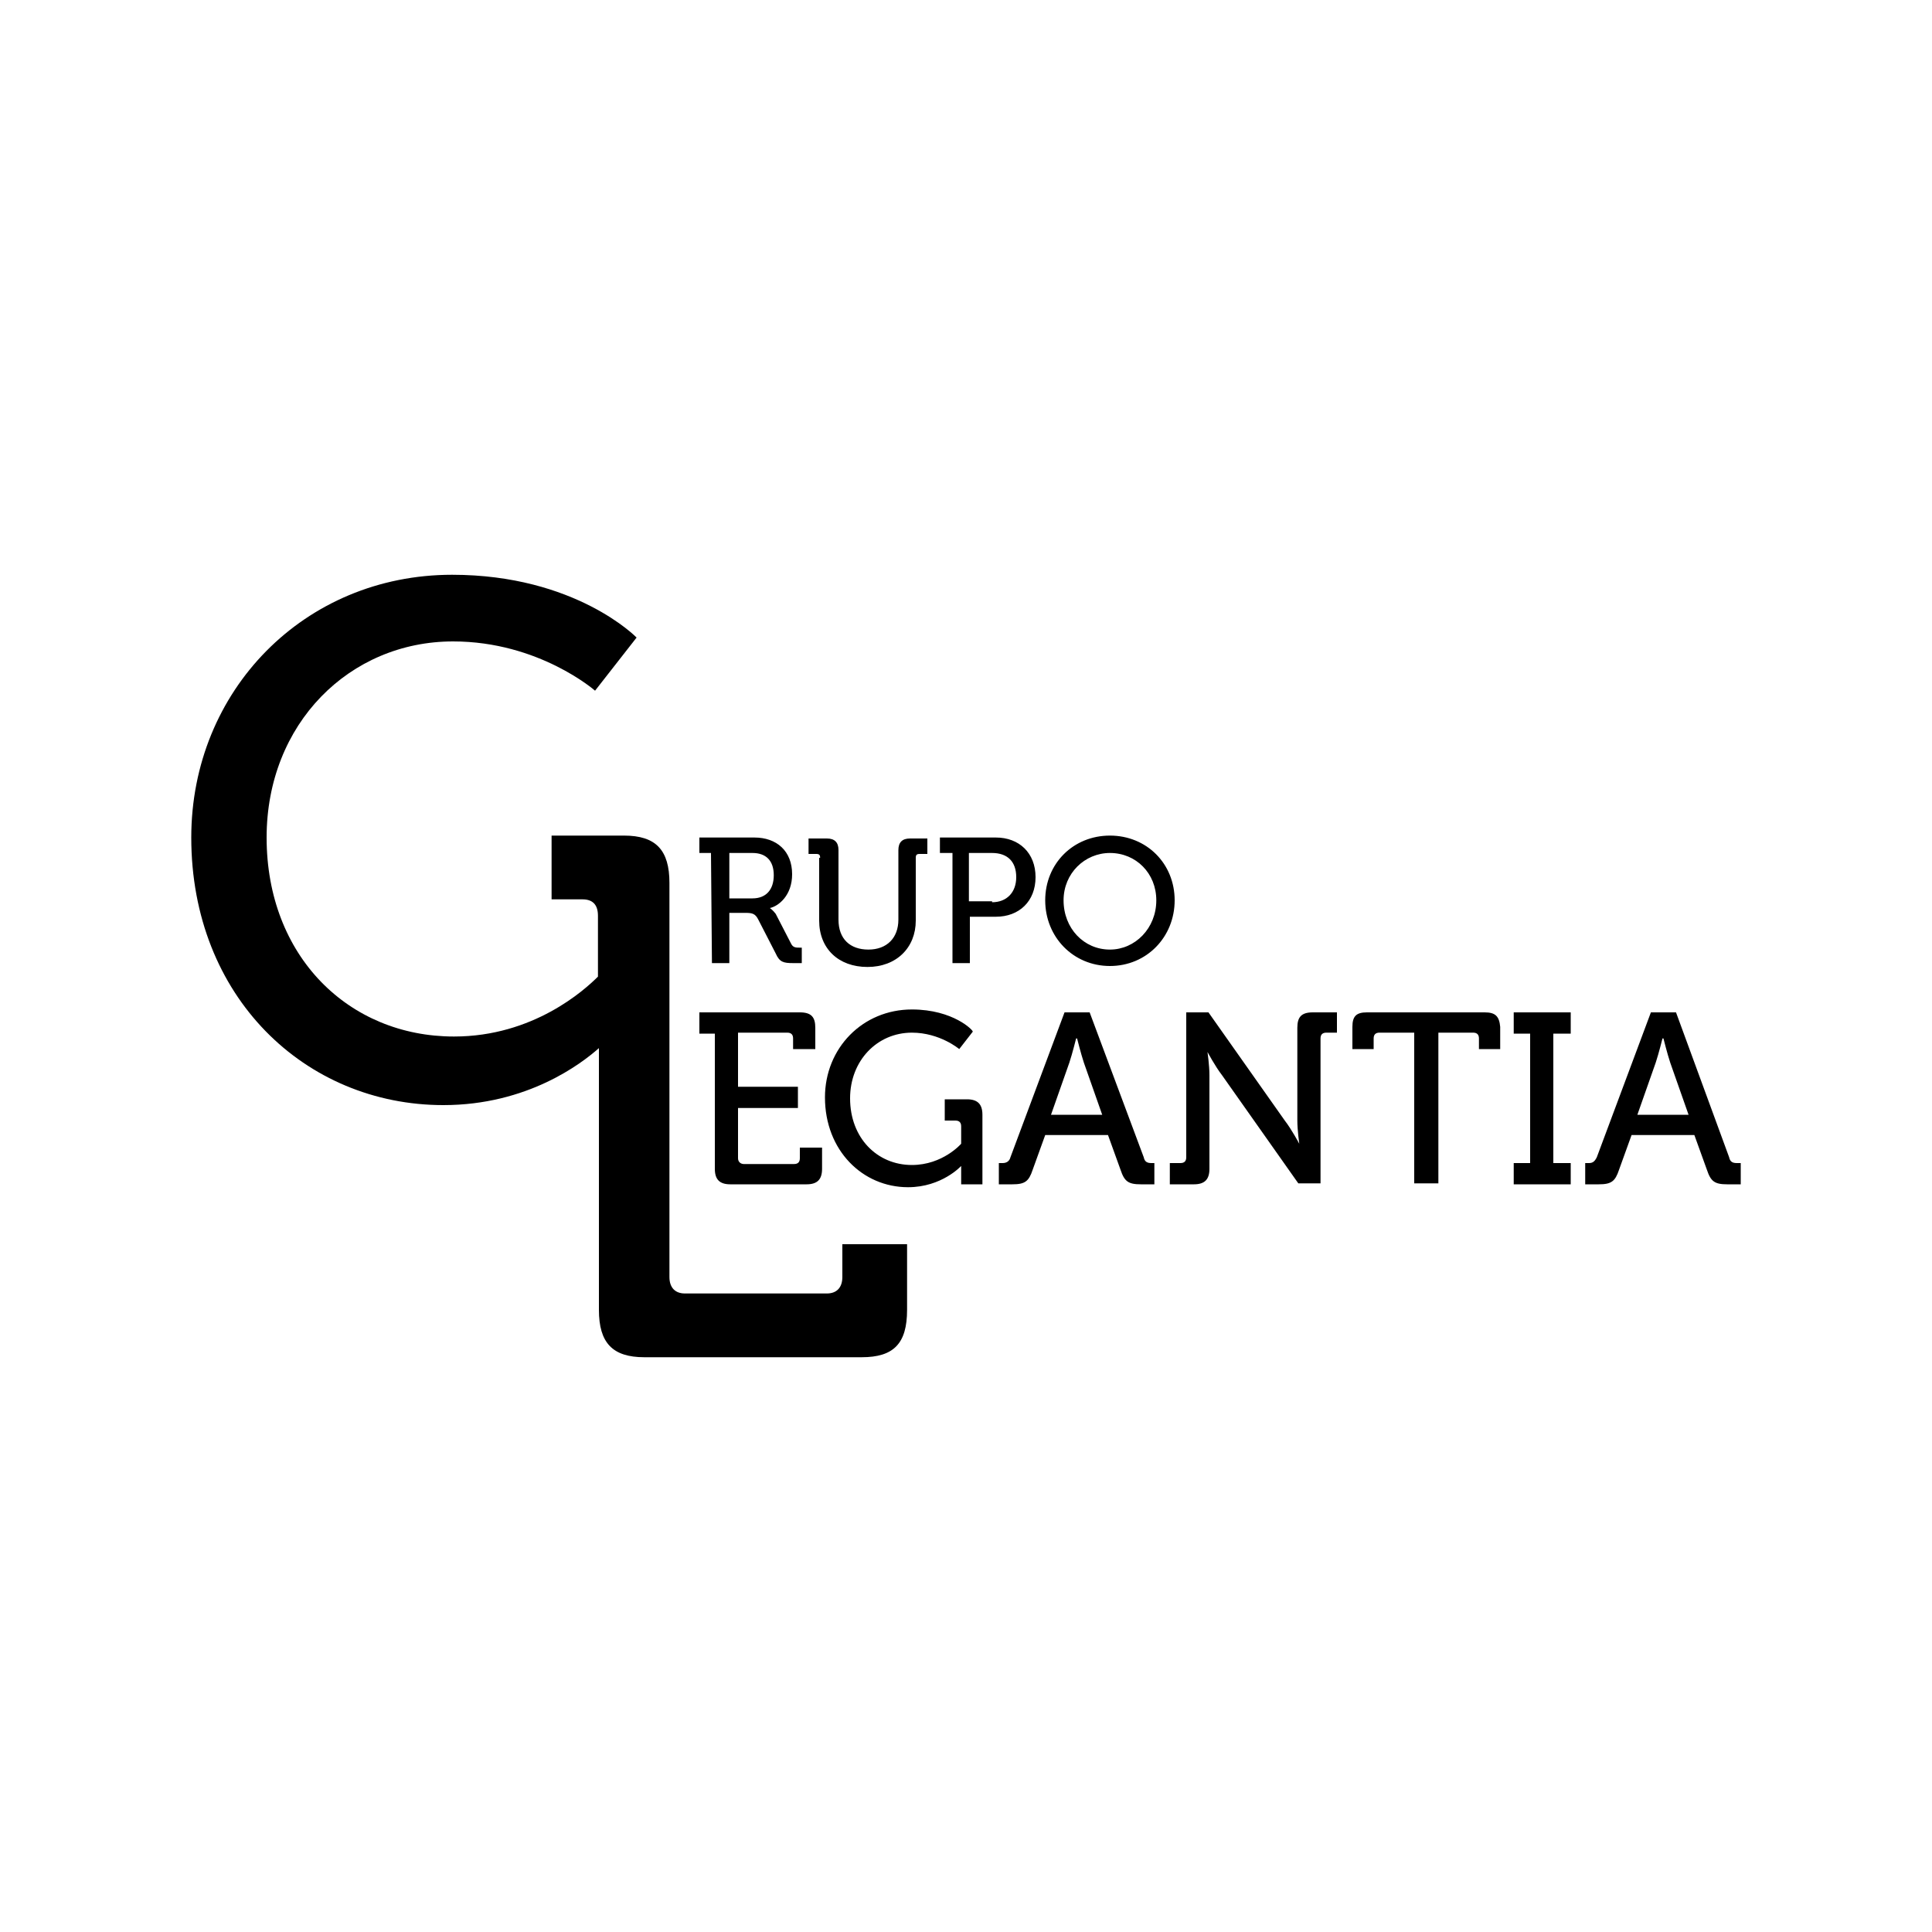 <svg xmlns="http://www.w3.org/2000/svg" viewBox="171.8 -87.8 200 200"><path d="M254.6 17h-10.4v2.2h1.6v14c0 1.1.5 1.6 1.6 1.6h7.9c1.1 0 1.6-.5 1.6-1.6V31h-2.3v1.1c0 .4-.2.6-.6.6h-5.2c-.3 0-.6-.2-.6-.6v-5.2h6.2v-2.2h-6.2v-5.6h5.1c.4 0 .6.2.6.6v1.1h2.3v-2.2c0-1.1-.4-1.6-1.6-1.6M266.2 16.7c-5.1 0-9 4-9 9.1 0 5.5 3.9 9.3 8.6 9.3 3.5 0 5.5-2.2 5.5-2.2V34.8h2.2v-7.2c0-1.1-.5-1.6-1.6-1.6h-2.3v2.2h1.1c.4 0 .6.2.6.6v1.8s-1.9 2.2-5.1 2.2c-3.6 0-6.4-2.8-6.4-6.9 0-3.9 2.8-6.8 6.4-6.8 2.9 0 4.9 1.7 4.9 1.7l1.4-1.8c.1-.1-2-2.3-6.3-2.3M284.6 17H282l-5.6 15c-.1.4-.4.6-.8.6h-.4v2.2h1.4c1.3 0 1.7-.3 2.1-1.5l1.3-3.6h6.5l1.3 3.6c.4 1.2.8 1.5 2.1 1.5h1.4v-2.2h-.3c-.4 0-.7-.1-.8-.6l-5.6-15zm-4 10.6l1.9-5.4c.3-.9.7-2.5.7-2.5h.1s.4 1.6.7 2.5l1.9 5.4h-5.3zM310.2 17h-2.5c-1.2 0-1.6.5-1.6 1.6v9.6c0 1 .2 2.4.2 2.4s-.8-1.5-1.5-2.4L296.9 17h-2.3v15c0 .4-.2.6-.6.6h-1.1v2.2h2.5c1.1 0 1.6-.5 1.6-1.6v-9.7c0-1-.2-2.4-.2-2.4s.8 1.5 1.5 2.4l7.9 11.2h2.3v-15c0-.4.2-.6.6-.6h1.1V17zM325.5 17h-12.2c-1.1 0-1.5.4-1.5 1.5v2.3h2.2v-1.1c0-.4.2-.6.6-.6h3.6v15.6h2.5V19.1h3.6c.4 0 .6.2.6.6v1.1h2.2v-2.3c-.1-1.1-.5-1.5-1.6-1.5M334.4 17h-5.9v2.2h1.7v13.4h-1.7v2.2h5.9v-2.2h-1.8V19.2h1.8M345.3 17h-2.6l-5.6 15c-.2.4-.4.6-.8.6h-.4v2.2h1.4c1.3 0 1.7-.3 2.1-1.5l1.3-3.6h6.5l1.3 3.6c.4 1.2.8 1.5 2.1 1.5h1.4v-2.2h-.4c-.4 0-.7-.1-.8-.6l-5.5-15zm-4 10.6l1.9-5.4c.3-.9.7-2.5.7-2.5h.1s.4 1.6.7 2.5l1.9 5.4h-5.3zM249.7 5.2c1.4 0 2.2-.9 2.2-2.4s-.8-2.3-2.2-2.3h-2.4v4.7h2.4zM245.4.5h-1.2v-1.6h5.7c2.3 0 3.9 1.4 3.9 3.8 0 2.2-1.4 3.3-2.3 3.5 0 0 .3.2.6.6l1.6 3.1c.2.4.5.4.9.4h.2v1.6h-.9c-1 0-1.4-.1-1.8-1l-1.8-3.5c-.3-.6-.6-.7-1.3-.7h-1.7v5.2h-1.8L245.4.5zM256.7 1c0-.3-.1-.4-.4-.4h-.8V-1h1.9c.8 0 1.2.4 1.2 1.2v7.2c0 2 1.2 3.1 3.1 3.1 1.9 0 3.1-1.2 3.1-3.1V.2c0-.8.4-1.2 1.2-1.2h1.8V.6h-.8c-.3 0-.4.1-.4.4v6.5c0 2.8-2 4.8-5 4.8s-5-1.9-5-4.8V1h.1zM274.5 5.6c1.5 0 2.5-1 2.5-2.6s-.9-2.5-2.5-2.5h-2.4v5h2.4v.1zM270.3.5h-1.2v-1.6h5.8c2.4 0 4.1 1.6 4.1 4.1s-1.7 4.1-4.1 4.1h-2.7v4.8h-1.8V.5h-.1zM286.7 10.5c2.6 0 4.8-2.2 4.8-5.1 0-2.8-2.1-4.9-4.8-4.9-2.6 0-4.8 2.1-4.8 4.9 0 2.9 2.1 5.1 4.8 5.1m0-11.8c3.8 0 6.7 2.9 6.7 6.7s-2.9 6.8-6.7 6.8c-3.8 0-6.7-3-6.7-6.8s2.9-6.7 6.7-6.7"/><path d="M259 41v3.4c0 1.1-.6 1.7-1.6 1.7h-14.7c-1 0-1.6-.6-1.6-1.7V3.6c0-3.4-1.4-4.9-4.7-4.9h-7.5v6.6h3.2c1 0 1.6.5 1.6 1.7v6.3c-1.4 1.4-6.7 6.2-14.9 6.2-10.9 0-19.4-8.3-19.4-20.6 0-11.8 8.6-20.3 19.3-20.3 8.9 0 14.7 5.1 14.7 5.1l4.3-5.5s-6.3-6.5-19.1-6.5c-15.3 0-27 12-27 27.2 0 16.5 11.8 27.7 26.1 27.7 8.7 0 14.3-4.3 16.1-5.9v27.1c0 3.4 1.4 4.9 4.7 4.9H261c3.3 0 4.7-1.4 4.7-4.9V41H259z"/></svg>